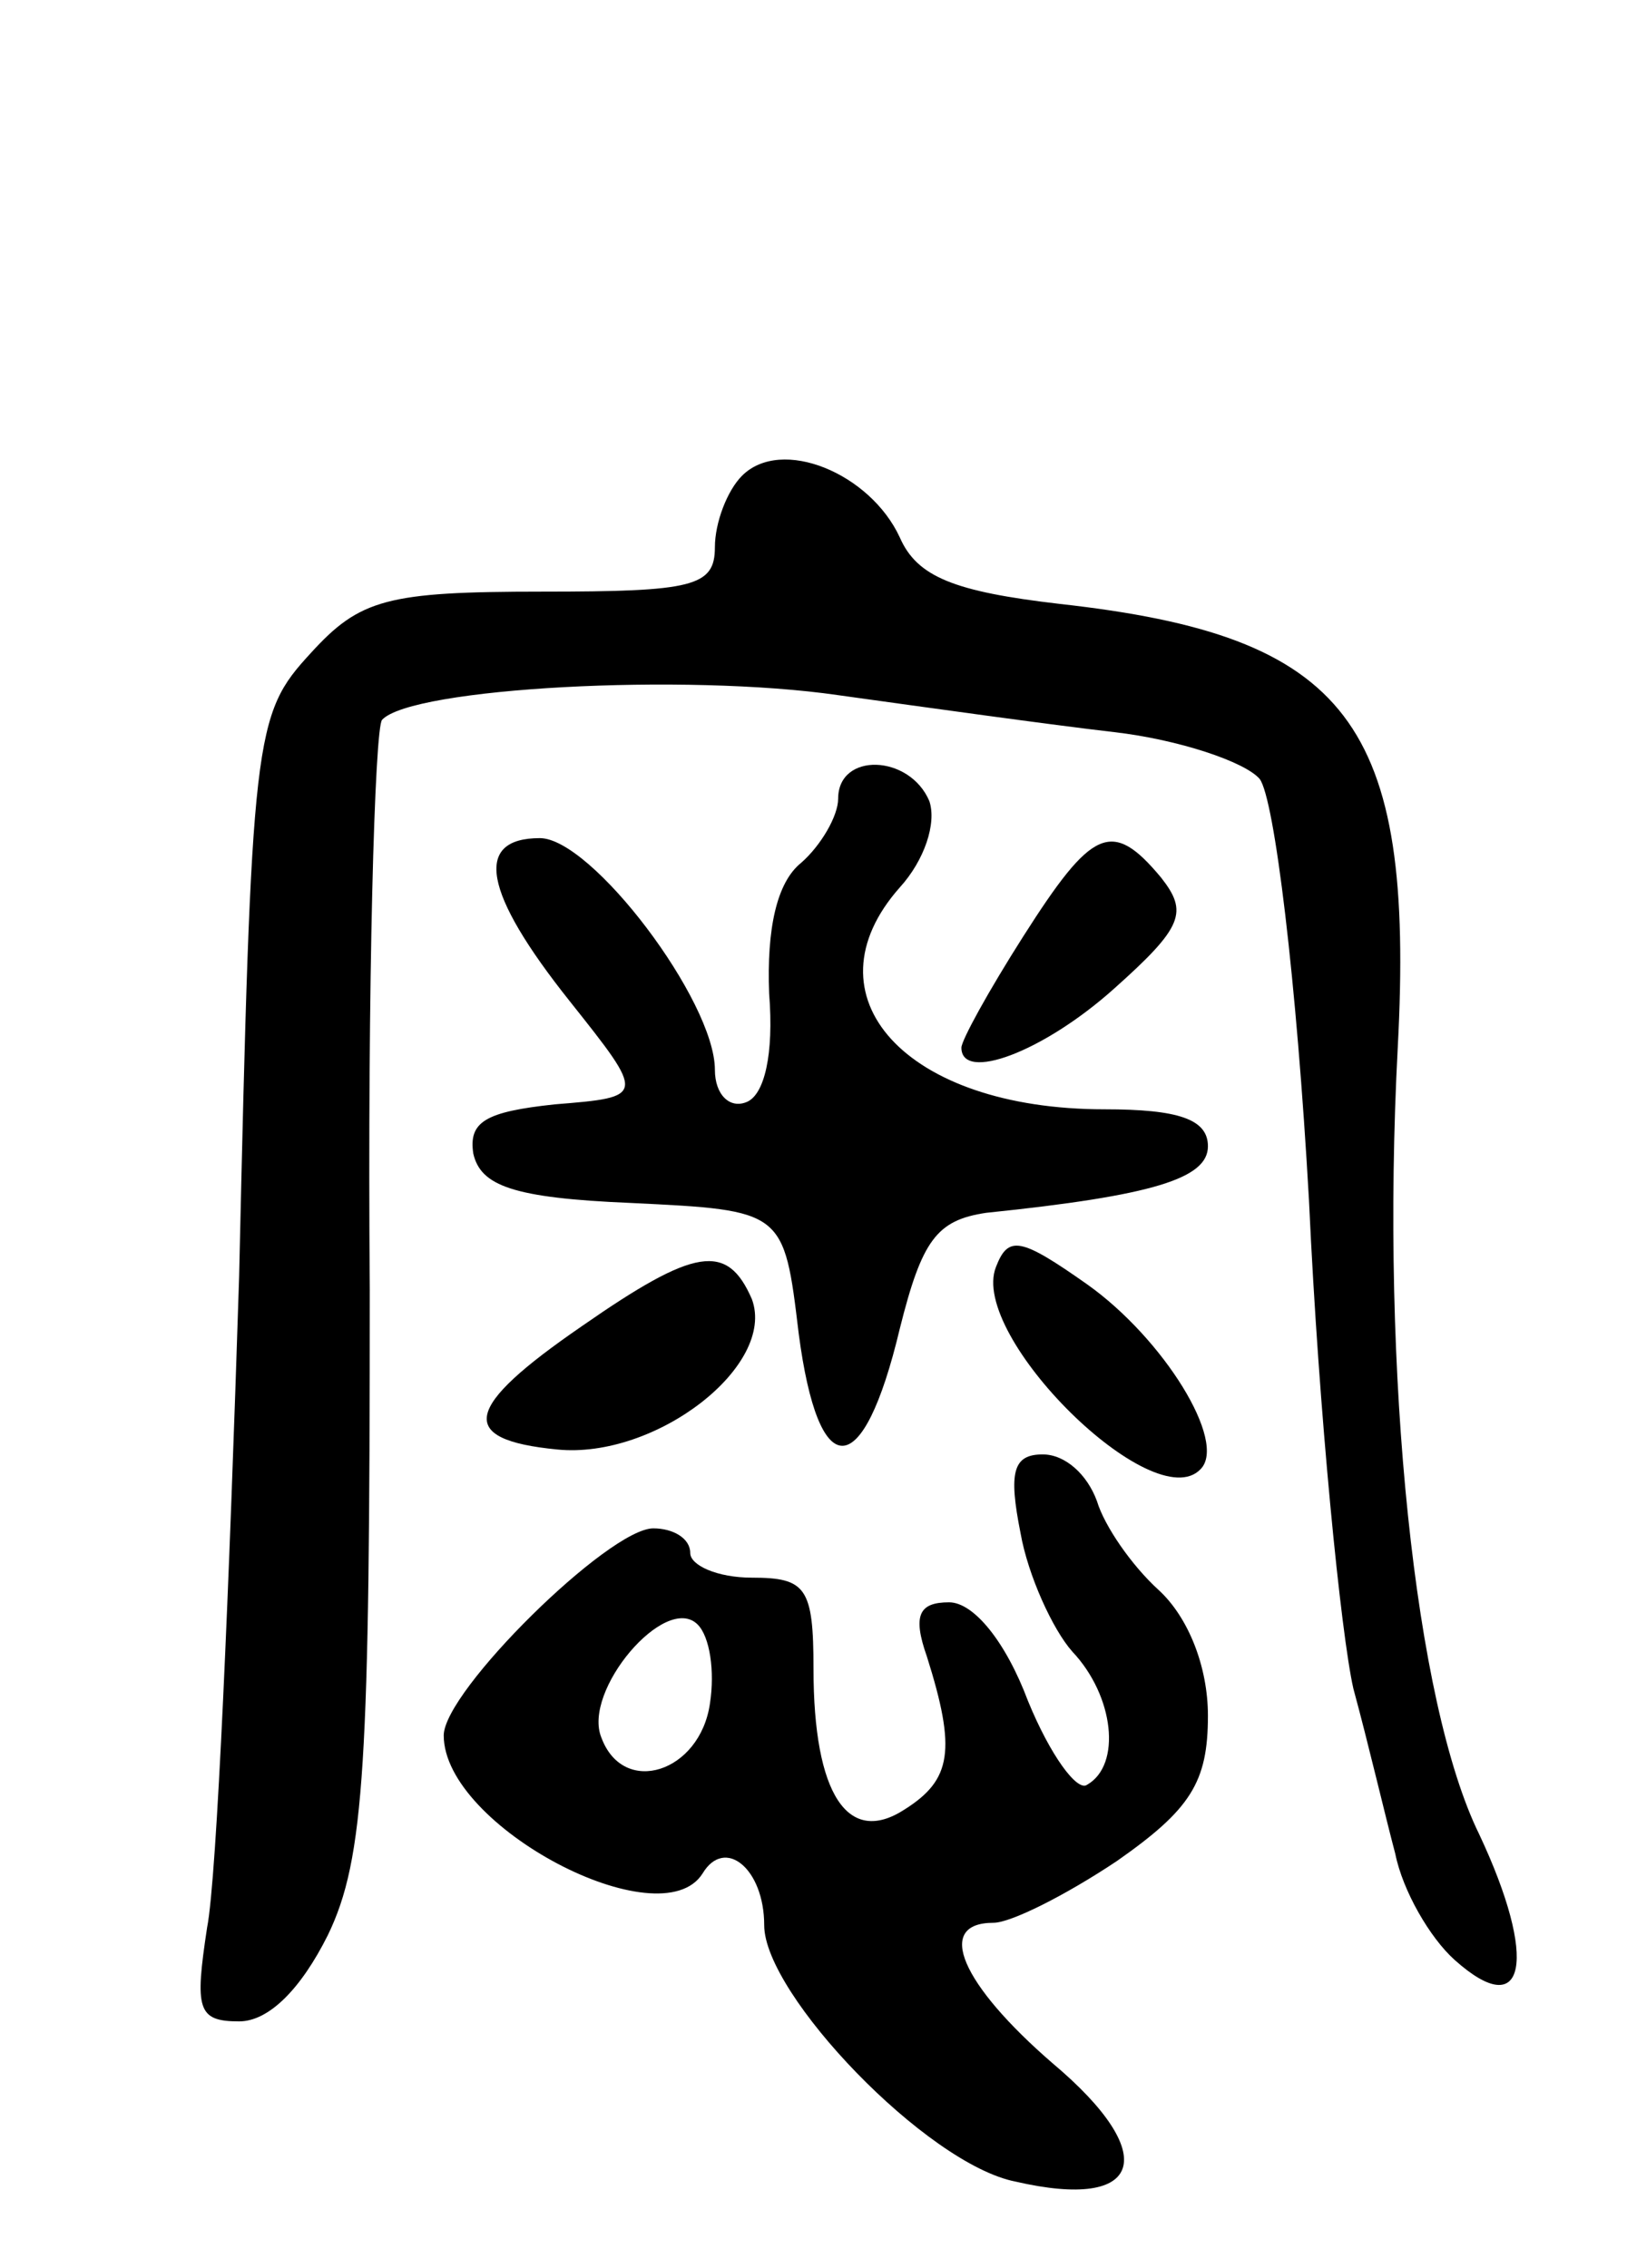 <svg version="1.0" xmlns="http://www.w3.org/2000/svg"
 width="66pt" height="92pt" viewBox="0 0 66 92"
 preserveAspectRatio="xMidYMid meet">
<g transform="translate(0,92) scale(0.1,-0.1)"
fill="#000000" stroke="none">
<path d="M301 727 c-6 -6 -11 -19 -11 -29 0 -16 -9 -18 -70 -18 -63 0 -74 -3
-94 -25 -23 -25 -24 -32 -29 -253 -4 -125 -9 -244 -13 -264 -5 -33 -4 -38 13
-38 12 0 25 13 36 35 15 31 17 70 17 262 -1 124 2 228 5 231 12 13 123 19 185
10 36 -5 86 -12 112 -15 26 -3 53 -12 59 -19 6 -8 15 -82 20 -171 4 -87 13
-176 18 -198 6 -22 13 -52 17 -67 3 -15 14 -34 24 -43 29 -26 34 0 10 51 -26
53 -40 186 -33 319 7 132 -20 167 -137 180 -43 5 -58 11 -65 27 -12 26 -48 41
-64 25z"/>
<path d="M340 596 c0 -7 -7 -19 -15 -26 -10 -8 -14 -27 -13 -53 2 -25 -2 -41
-9 -44 -7 -3 -13 3 -13 13 0 28 -50 94 -71 94 -27 0 -23 -22 12 -66 31 -39 31
-39 -6 -42 -28 -3 -35 -7 -33 -20 3 -13 16 -18 64 -20 62 -3 62 -3 68 -53 8
-61 26 -61 41 2 9 36 15 44 35 47 68 7 90 14 90 27 0 11 -12 15 -42 15 -81 0
-122 46 -83 90 10 11 15 26 12 35 -8 19 -37 20 -37 1z"/>
<path d="M415 540 c-14 -22 -25 -42 -25 -45 0 -14 33 -2 62 24 28 25 30 31 19
45 -20 24 -28 20 -56 -24z"/>
<path d="M404 406 c-11 -28 64 -102 83 -82 11 11 -15 53 -46 75 -27 19 -32 20
-37 7z"/>
<path d="M236 382 c-48 -33 -51 -46 -10 -50 40 -4 89 34 79 61 -10 23 -23 21
-69 -11z"/>
<path d="M414 298 c3 -17 13 -39 21 -48 17 -18 20 -46 6 -54 -4 -3 -15 12 -24
34 -9 24 -22 40 -32 40 -12 0 -15 -5 -9 -22 12 -38 10 -50 -9 -62 -23 -15 -37
6 -37 57 0 33 -3 37 -25 37 -14 0 -25 5 -25 10 0 6 -7 10 -15 10 -18 0 -85
-66 -85 -84 0 -37 88 -83 105 -56 9 15 25 2 25 -21 0 -28 66 -97 102 -104 52
-12 59 11 15 48 -37 32 -48 57 -24 57 7 0 29 11 50 25 30 21 37 32 37 59 0 20
-8 40 -20 51 -11 10 -22 26 -25 36 -4 11 -13 19 -22 19 -12 0 -14 -7 -9 -32z
m-126 -69 c-4 -28 -35 -38 -44 -14 -8 19 26 59 39 46 5 -5 7 -19 5 -32z"/>
</g>
</svg>
